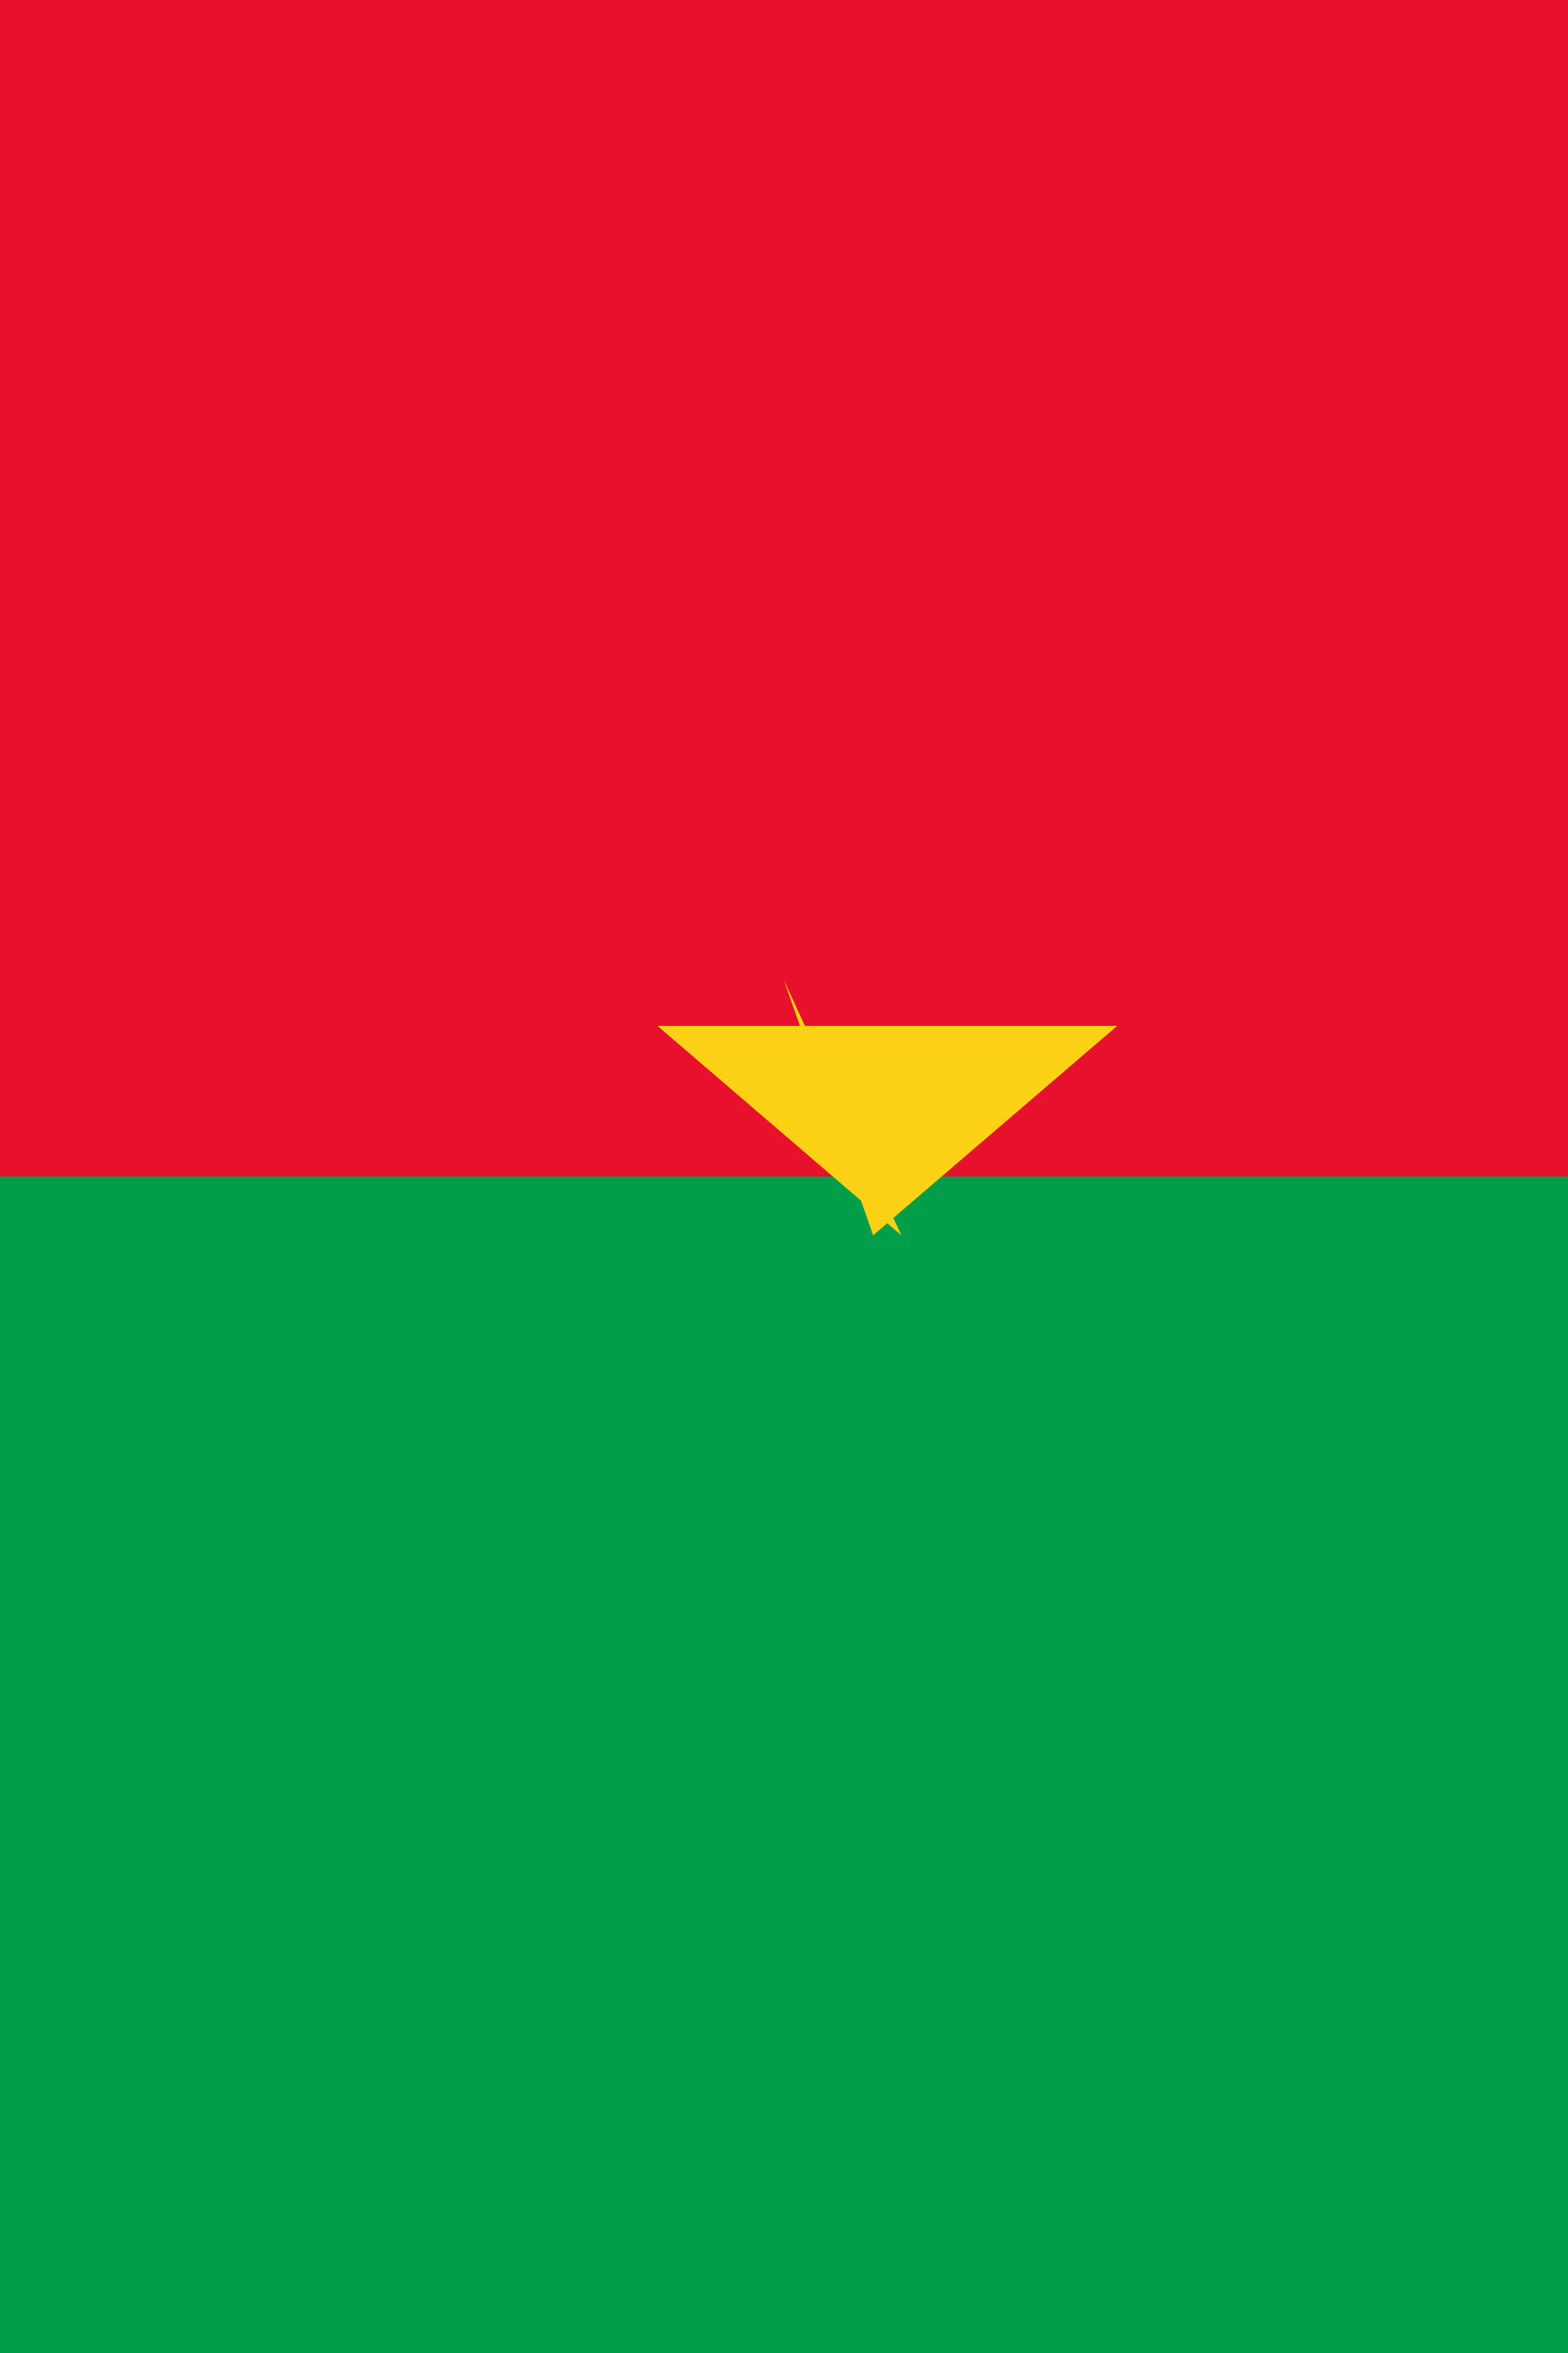 <svg xmlns="http://www.w3.org/2000/svg" viewBox="0 0 6000 9000">
	<path fill="#E8112D" d="M0 0h6000v4500H0z"/>
	<path fill="#009E49" d="M0 4500h6000v4500H0z"/>
	<path fill="#FCD116" d="M3000 3750l341 975 934-801H2516l933 801z"/>
</svg>